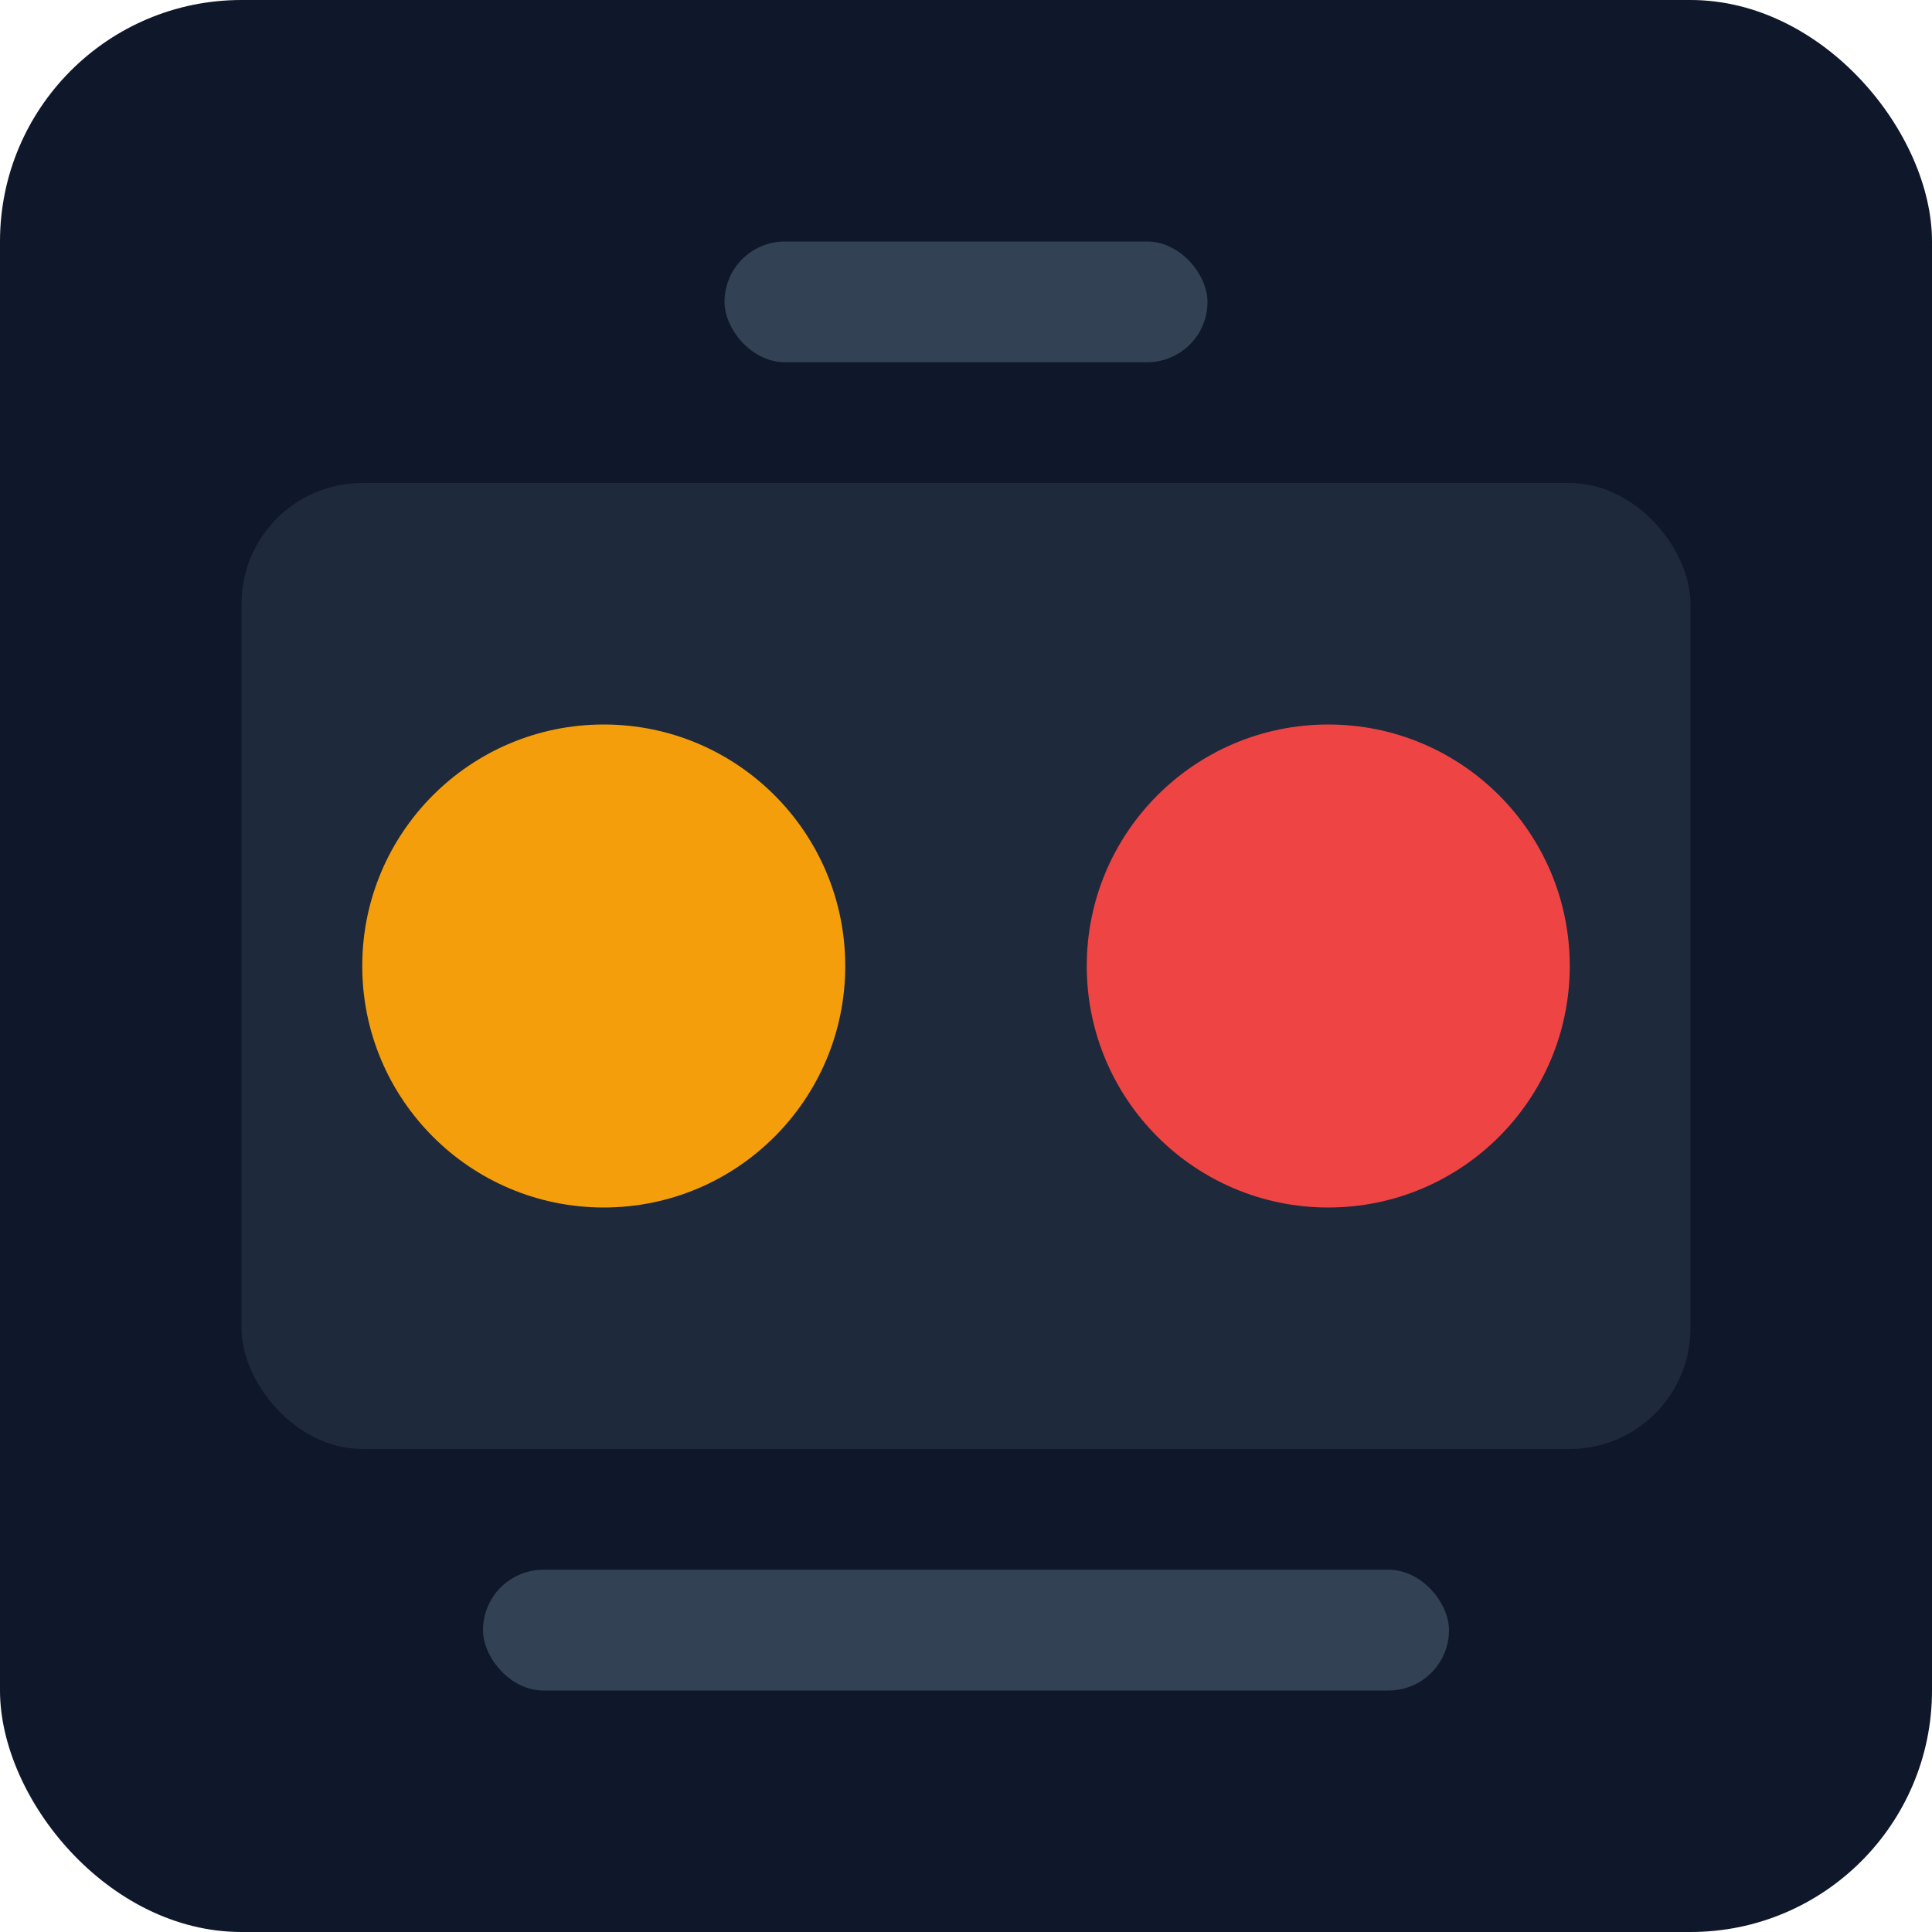 <svg width="64" height="64" viewBox="0 0 64 64" xmlns="http://www.w3.org/2000/svg">
  <rect width="64" height="64" fill="#0f172a" rx="8"/>
  <rect x="8" y="16" width="48" height="32" fill="#1e293b" rx="4"/>
  <circle cx="20" cy="32" r="8" fill="#f59e0b"/>
  <circle cx="44" cy="32" r="8" fill="#ef4444"/>
  <rect x="16" y="52" width="32" height="4" fill="#334155" rx="2"/>
  <rect x="24" y="8" width="16" height="4" fill="#334155" rx="2"/>
</svg>